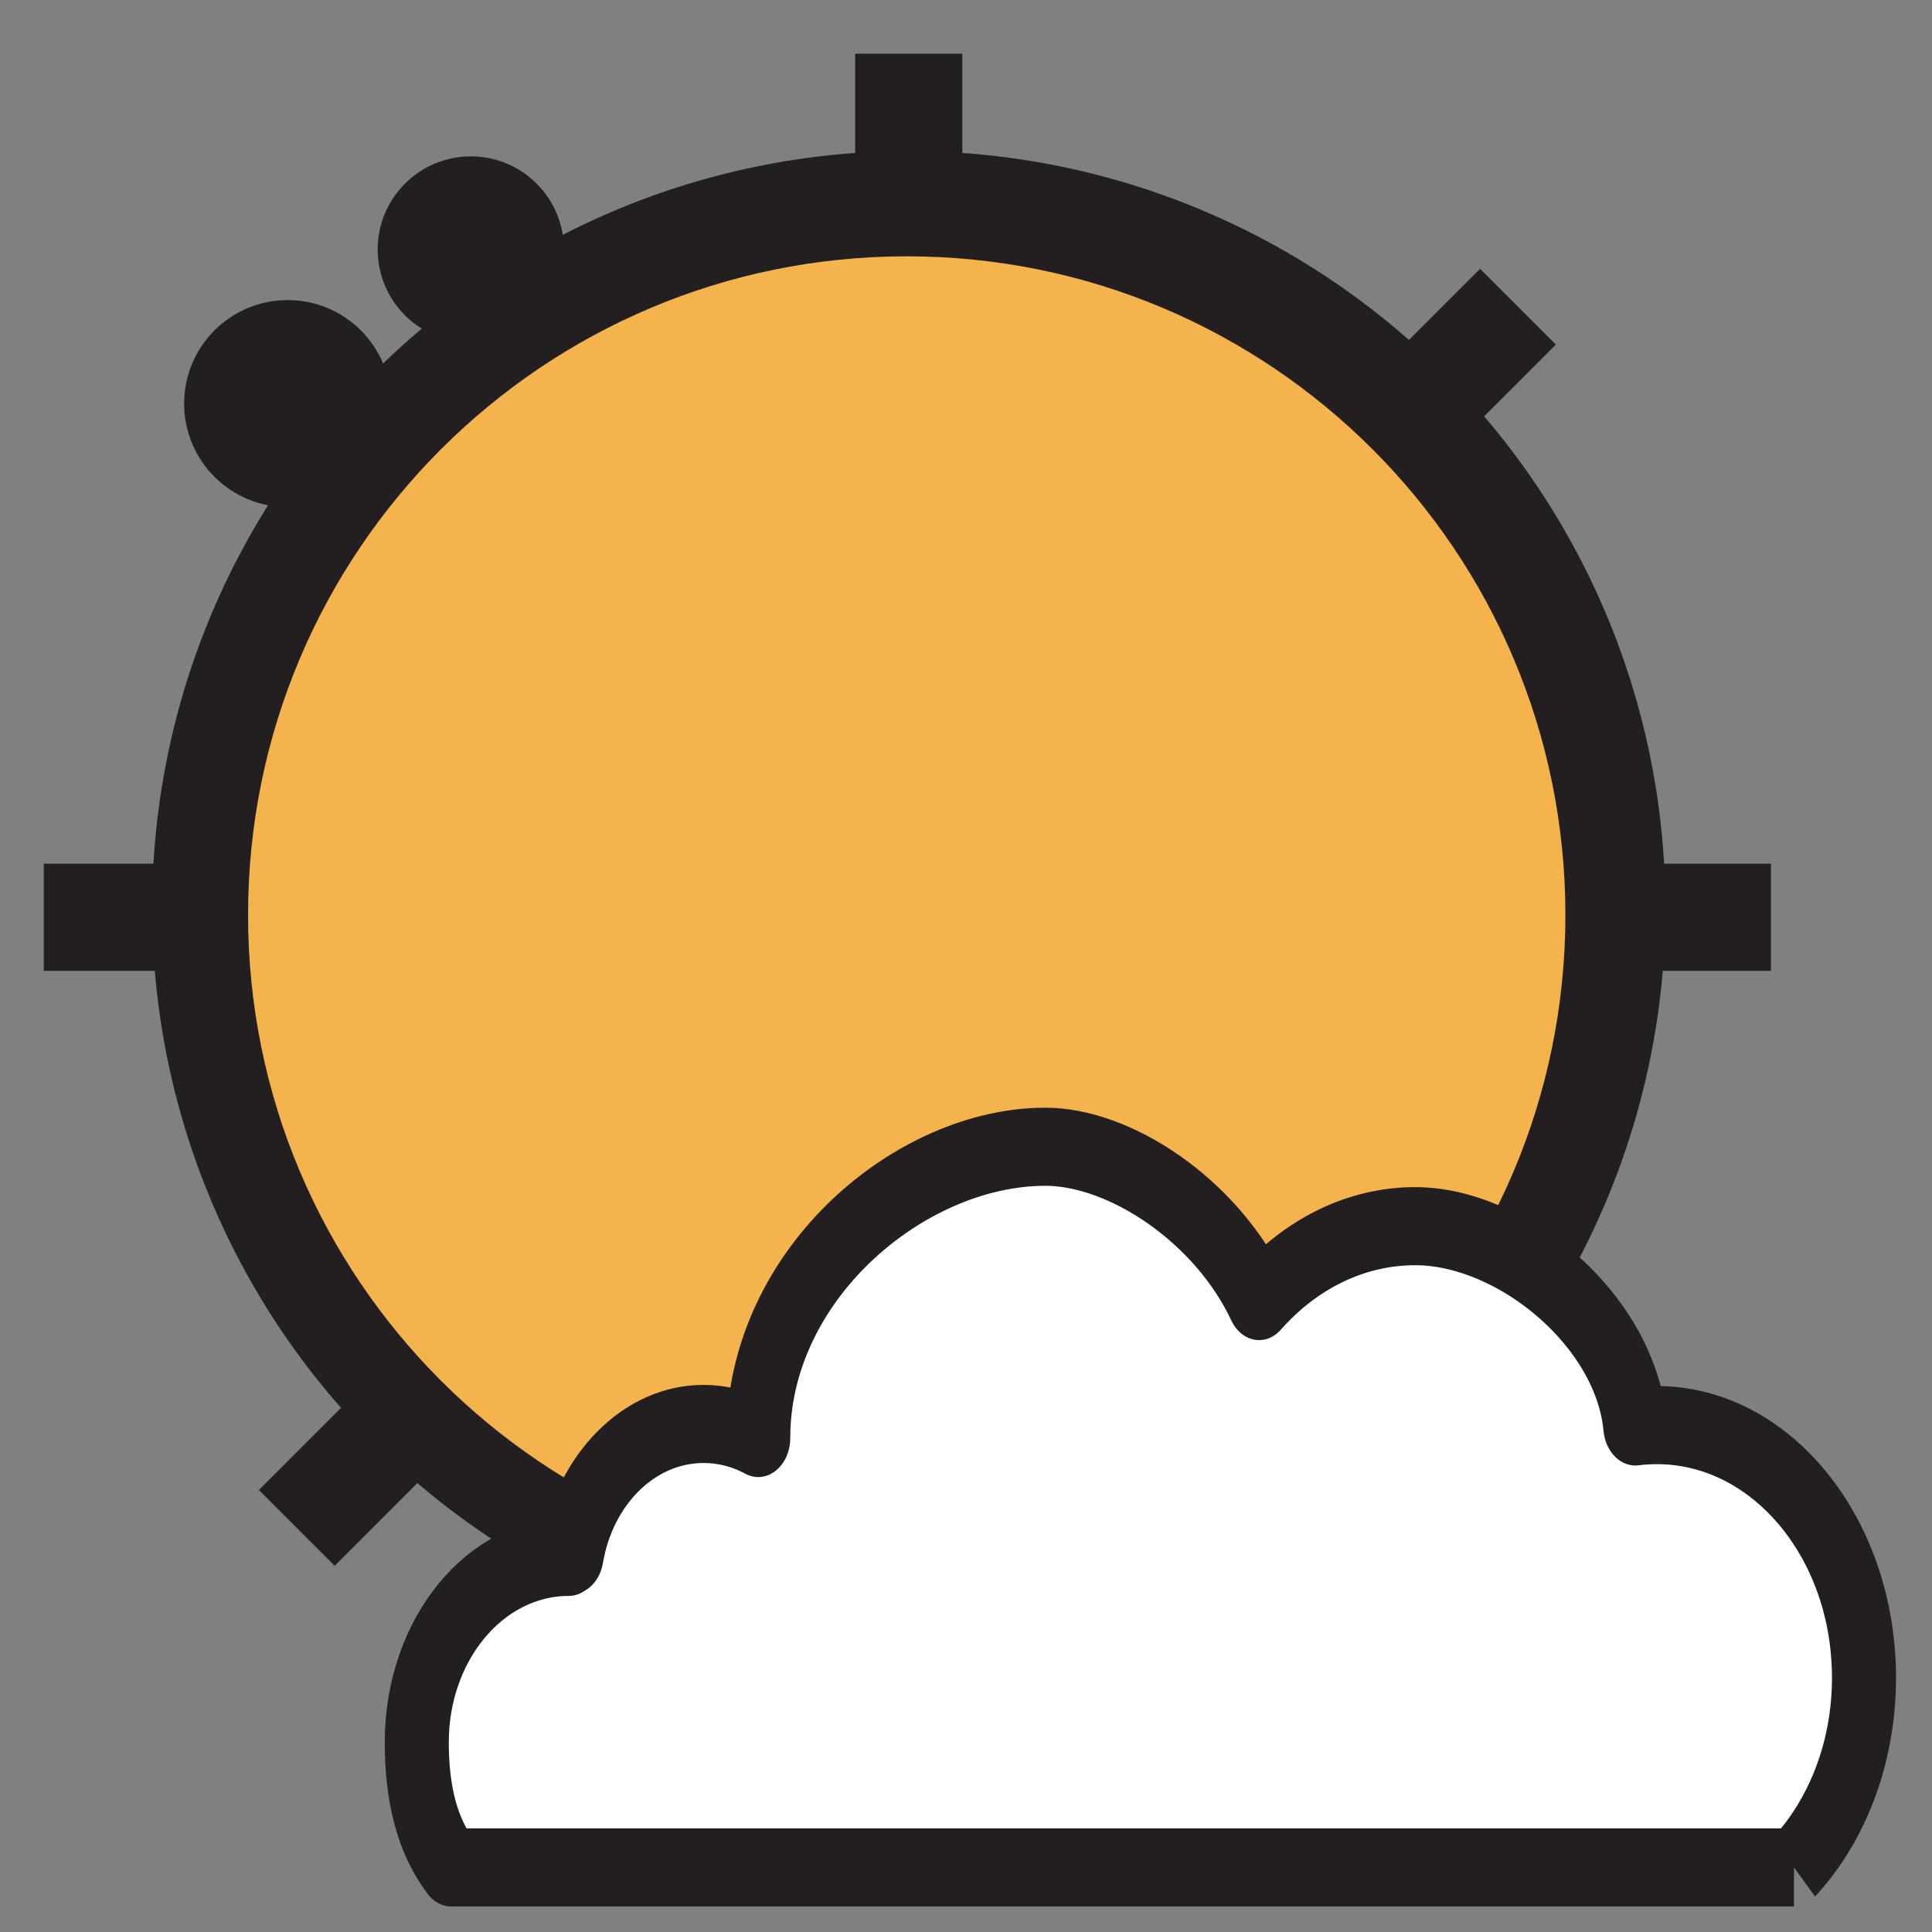<?xml version="1.0" encoding="UTF-8" standalone="no"?>
<!DOCTYPE svg PUBLIC "-//W3C//DTD SVG 1.1//EN" "http://www.w3.org/Graphics/SVG/1.1/DTD/svg11.dtd">
<svg width="100%" height="100%" viewBox="0 0 451 451" version="1.1" xmlns="http://www.w3.org/2000/svg" xmlns:xlink="http://www.w3.org/1999/xlink" xml:space="preserve" xmlns:serif="http://www.serif.com/" style="fill-rule:evenodd;clip-rule:evenodd;stroke-linejoin:round;stroke-miterlimit:10;">
    <rect x="0" y="0" width="451" height="451" fill="#808080" stroke="none"/>
    <g transform="matrix(1,0,0,1,-1016,-506)">
        <g id="climateanalysis" transform="matrix(1,0,0,1,-0.457,-0.295)">
            <rect x="1016.46" y="506.295" width="450.135" height="450.135" style="fill:none;"/>
            <clipPath id="_clip1">
                <rect x="1016.46" y="506.295" width="450.135" height="450.135"/>
            </clipPath>
            <g clip-path="url(#_clip1)">
                <g transform="matrix(0,-4.581,-4.581,0,1430.18,720.413)">
                    <path d="M-44.006,44.006L44.006,44.006" style="fill:none;fill-rule:nonzero;stroke:rgb(35,31,32);stroke-width:5.46px;"/>
                </g>
                <g transform="matrix(-4.581,0,0,4.581,1026.68,720.414)">
                    <path d="M-88.012,0L0,0" style="fill:none;fill-rule:nonzero;stroke:rgb(35,31,32);stroke-width:5.46px;"/>
                </g>
                <g transform="matrix(-3.239,3.239,3.239,3.239,1228.27,922.003)">
                    <path d="M-75.123,-31.117L12.889,-31.117" style="fill:none;fill-rule:nonzero;stroke:rgb(35,31,32);stroke-width:5.46px;"/>
                </g>
                <g transform="matrix(0,-4.581,-4.581,0,1228.6,554.066)">
                    <circle cx="-35.826" cy="0" r="35.826" style="fill:none;stroke:rgb(35,31,32);stroke-width:5.46px;stroke-linecap:round;"/>
                </g>
                <g transform="matrix(0,-4.581,-4.581,0,1083.61,576.343)">
                    <path d="M-5.276,-5.275C-8.189,-5.275 -10.551,-2.913 -10.551,0.001C-10.551,2.913 -8.189,5.276 -5.276,5.276C-2.363,5.276 0,2.913 0,0.001C0,-2.913 -2.363,-5.275 -5.276,-5.275" style="fill:rgb(35,31,32);fill-rule:nonzero;"/>
                </g>
                <g transform="matrix(0,-4.581,-4.581,0,1126.36,542.795)">
                    <path d="M-4.745,-4.745C-7.366,-4.745 -9.49,-2.621 -9.49,0C-9.49,2.62 -7.366,4.745 -4.745,4.745C-2.125,4.745 0,2.62 0,0C0,-2.621 -2.125,-4.745 -4.745,-4.745" style="fill:rgb(35,31,32);fill-rule:nonzero;"/>
                </g>
                <g transform="matrix(0,-3.296,-3.296,0,1228.12,566.125)">
                    <path d="M-46.65,-46.65C-72.413,-46.65 -93.299,-25.767 -93.299,-0.002C-93.299,25.764 -72.413,46.65 -46.65,46.65C-20.887,46.65 -0.001,25.764 -0.001,-0.002C-0.001,-25.767 -20.887,-46.65 -46.65,-46.65" style="fill:rgb(244,179,76);fill-rule:nonzero;"/>
                </g>
                <g transform="matrix(4.806,0,0,5.862,1435.23,773.987)">
                    <path d="M0,28.698L-65.221,28.698C-66.443,27.381 -66.892,25.655 -66.892,23.716C-66.892,19.638 -63.586,16.332 -59.508,16.332L-59.373,16.262C-58.761,13.281 -56.122,11.039 -52.96,11.039C-52.543,11.039 -52.136,11.078 -51.741,11.153C-51.239,11.247 -50.759,11.398 -50.306,11.599C-50.306,5.06 -42.901,0 -36.362,0C-32.732,0 -28.037,2.542 -25.979,6.145C-23.988,4.294 -21.321,3.163 -18.391,3.163C-13.773,3.163 -8.199,6.824 -7.704,11.139C-7.36,11.103 -7.011,11.085 -6.657,11.085C-1.102,11.085 3.402,15.589 3.402,21.145C3.402,24.15 2.085,26.847 -0.004,28.691" style="fill:white;fill-rule:nonzero;stroke:rgb(35,31,32);stroke-width:3.11px;"/>
                </g>
            </g>
        </g>
    </g>
</svg>
